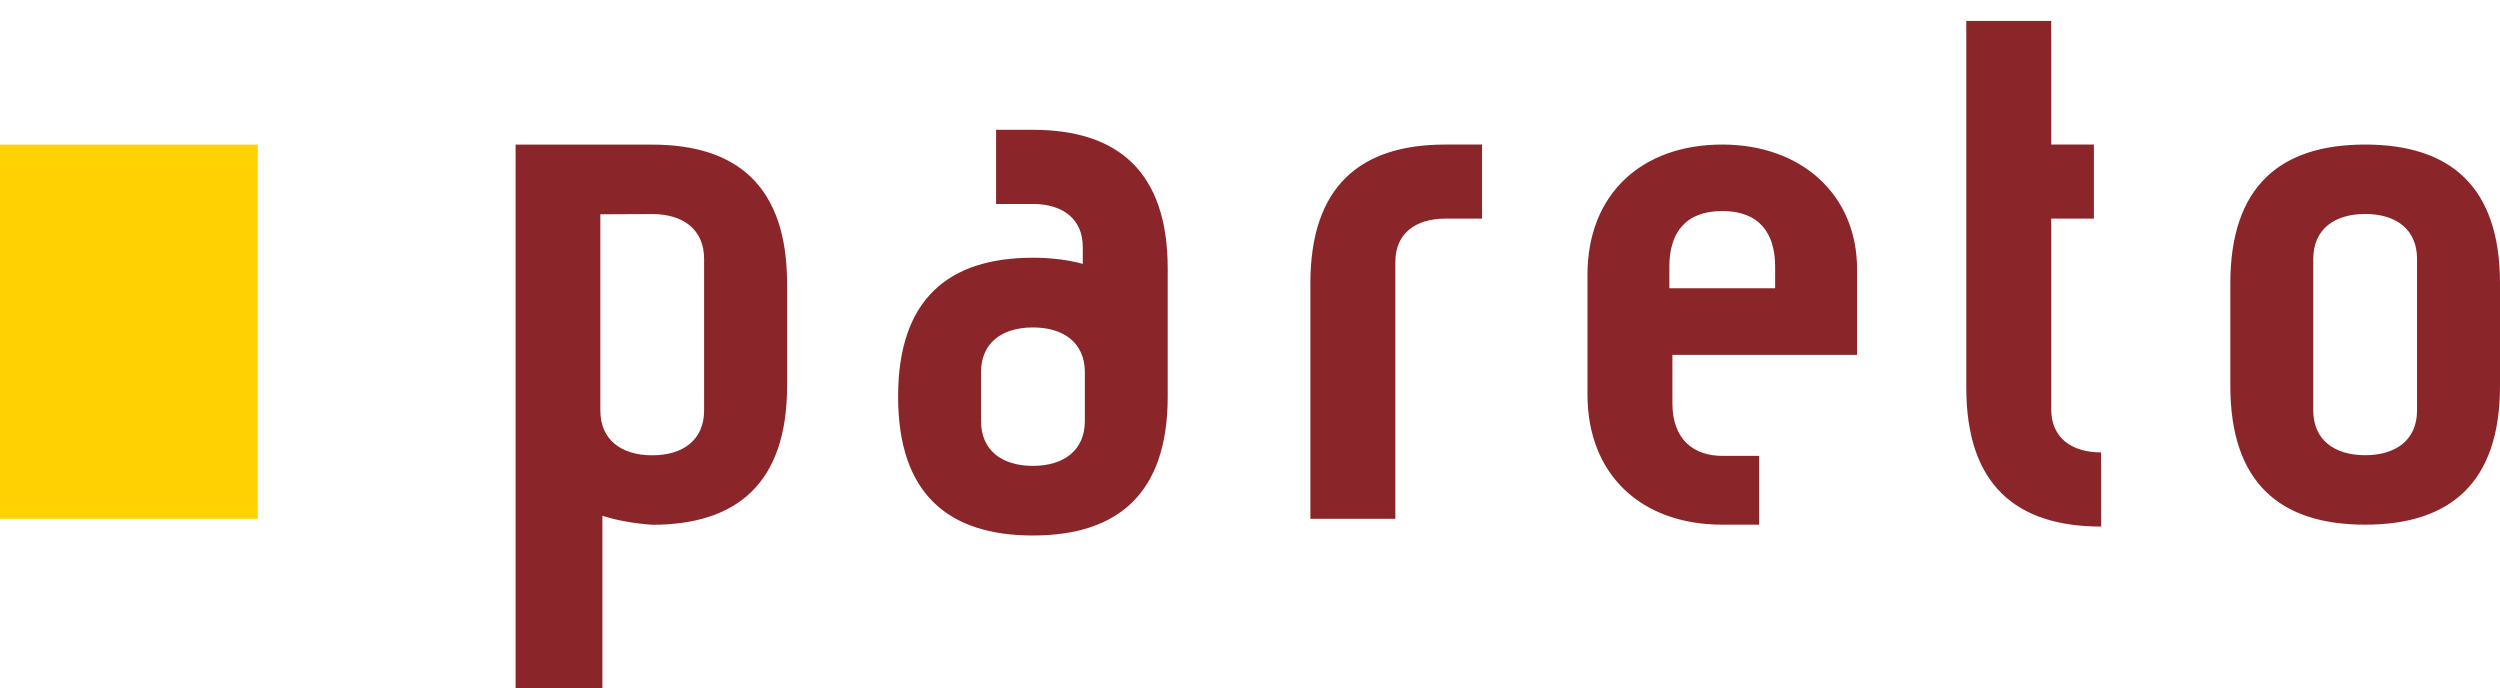 <?xml version="1.0" encoding="utf-8"?>
<!-- Generator: Adobe Illustrator 15.0.2, SVG Export Plug-In . SVG Version: 6.00 Build 0)  -->
<!DOCTYPE svg PUBLIC "-//W3C//DTD SVG 1.1//EN" "http://www.w3.org/Graphics/SVG/1.1/DTD/svg11.dtd">
<svg version="1.1" id="Layer_1" xmlns="http://www.w3.org/2000/svg" xmlns:xlink="http://www.w3.org/1999/xlink" x="0px" y="0px"
	 width="115.129px" height="31.703px" viewBox="0 0 115.129 31.703" enable-background="new 0 0 115.129 31.703"
	 xml:space="preserve">
<g>
	<path fill="#8A2529" d="M102.71,13.053c0-4.473,2.297-6.396,6.21-6.396c3.908,0,6.209,1.923,6.209,6.396v4.717
		c0,4.47-2.301,6.392-6.209,6.392c-3.913,0-6.21-1.922-6.21-6.392V13.053 M106.529,18.898c0,1.357,0.97,2.065,2.392,2.065
		c1.42,0,2.388-0.708,2.388-2.065v-6.974c0-1.36-0.968-2.071-2.388-2.071c-1.422,0-2.392,0.71-2.392,2.071V18.898z M47.567,5.978
		h-1.696v3.415h1.696c1.368,0,2.297,0.684,2.297,1.984v0.775c-0.687-0.188-1.45-0.283-2.297-0.283c-3.909,0-6.208,1.926-6.208,6.396
		c0,4.468,2.299,6.395,6.208,6.395c3.909,0,6.208-1.927,6.208-6.395v-5.895C53.775,7.901,51.476,5.978,47.567,5.978 M49.959,19.385
		c0,1.359-0.972,2.069-2.393,2.069c-1.42,0-2.389-0.71-2.389-2.069v-2.239c0-1.358,0.969-2.067,2.389-2.067
		c1.42,0,2.393,0.708,2.393,2.067v0.928V19.385z M85.521,16.341v-3.942c0-3.445-2.576-5.742-6.207-5.742
		c-3.727,0-6.208,2.297-6.208,5.992v5.522c0,3.693,2.482,5.991,6.208,5.991h1.697v-3.168h-1.697c-1.303,0-2.297-0.74-2.297-2.418
		v-2.234H85.521 M76.876,12.286c0-1.582,0.756-2.568,2.438-2.568c1.678,0,2.434,0.986,2.434,2.568v0.99h-4.871V12.286z
		 M66.553,6.657c-3.911,0-6.208,1.923-6.208,6.391v10.844h3.913V12.056c0-1.302,0.93-1.988,2.295-1.988h1.698V6.657H66.553
		 M94.462,18.849v-8.781h1.966V6.657h-1.967V0.964h-3.91v6.675v0.07v10.146c0,4.47,2.298,6.394,6.208,6.394v-3.415
		C95.392,20.835,94.462,20.153,94.462,18.849 M30.038,6.66c-0.898,0-1.6,0-2.297,0c-0.455,0-0.909,0-1.415,0h-2.582v25.043h3.997
		v-7.95c0.698,0.22,1.466,0.354,2.297,0.413c3.909,0,6.208-1.923,6.208-6.391v-4.719C36.246,8.583,33.947,6.66,30.038,6.66
		 M32.425,18.902c0,1.355-0.966,2.065-2.387,2.065c-1.424,0-2.391-0.71-2.391-2.065v-6.976V9.868c0.483,0,1.791-0.01,2.391-0.01
		c1.42,0,2.387,0.71,2.387,2.068V18.902z"/>
	<rect y="6.66" fill="#FFD200" width="11.871" height="17.231"/>
</g>
</svg>
